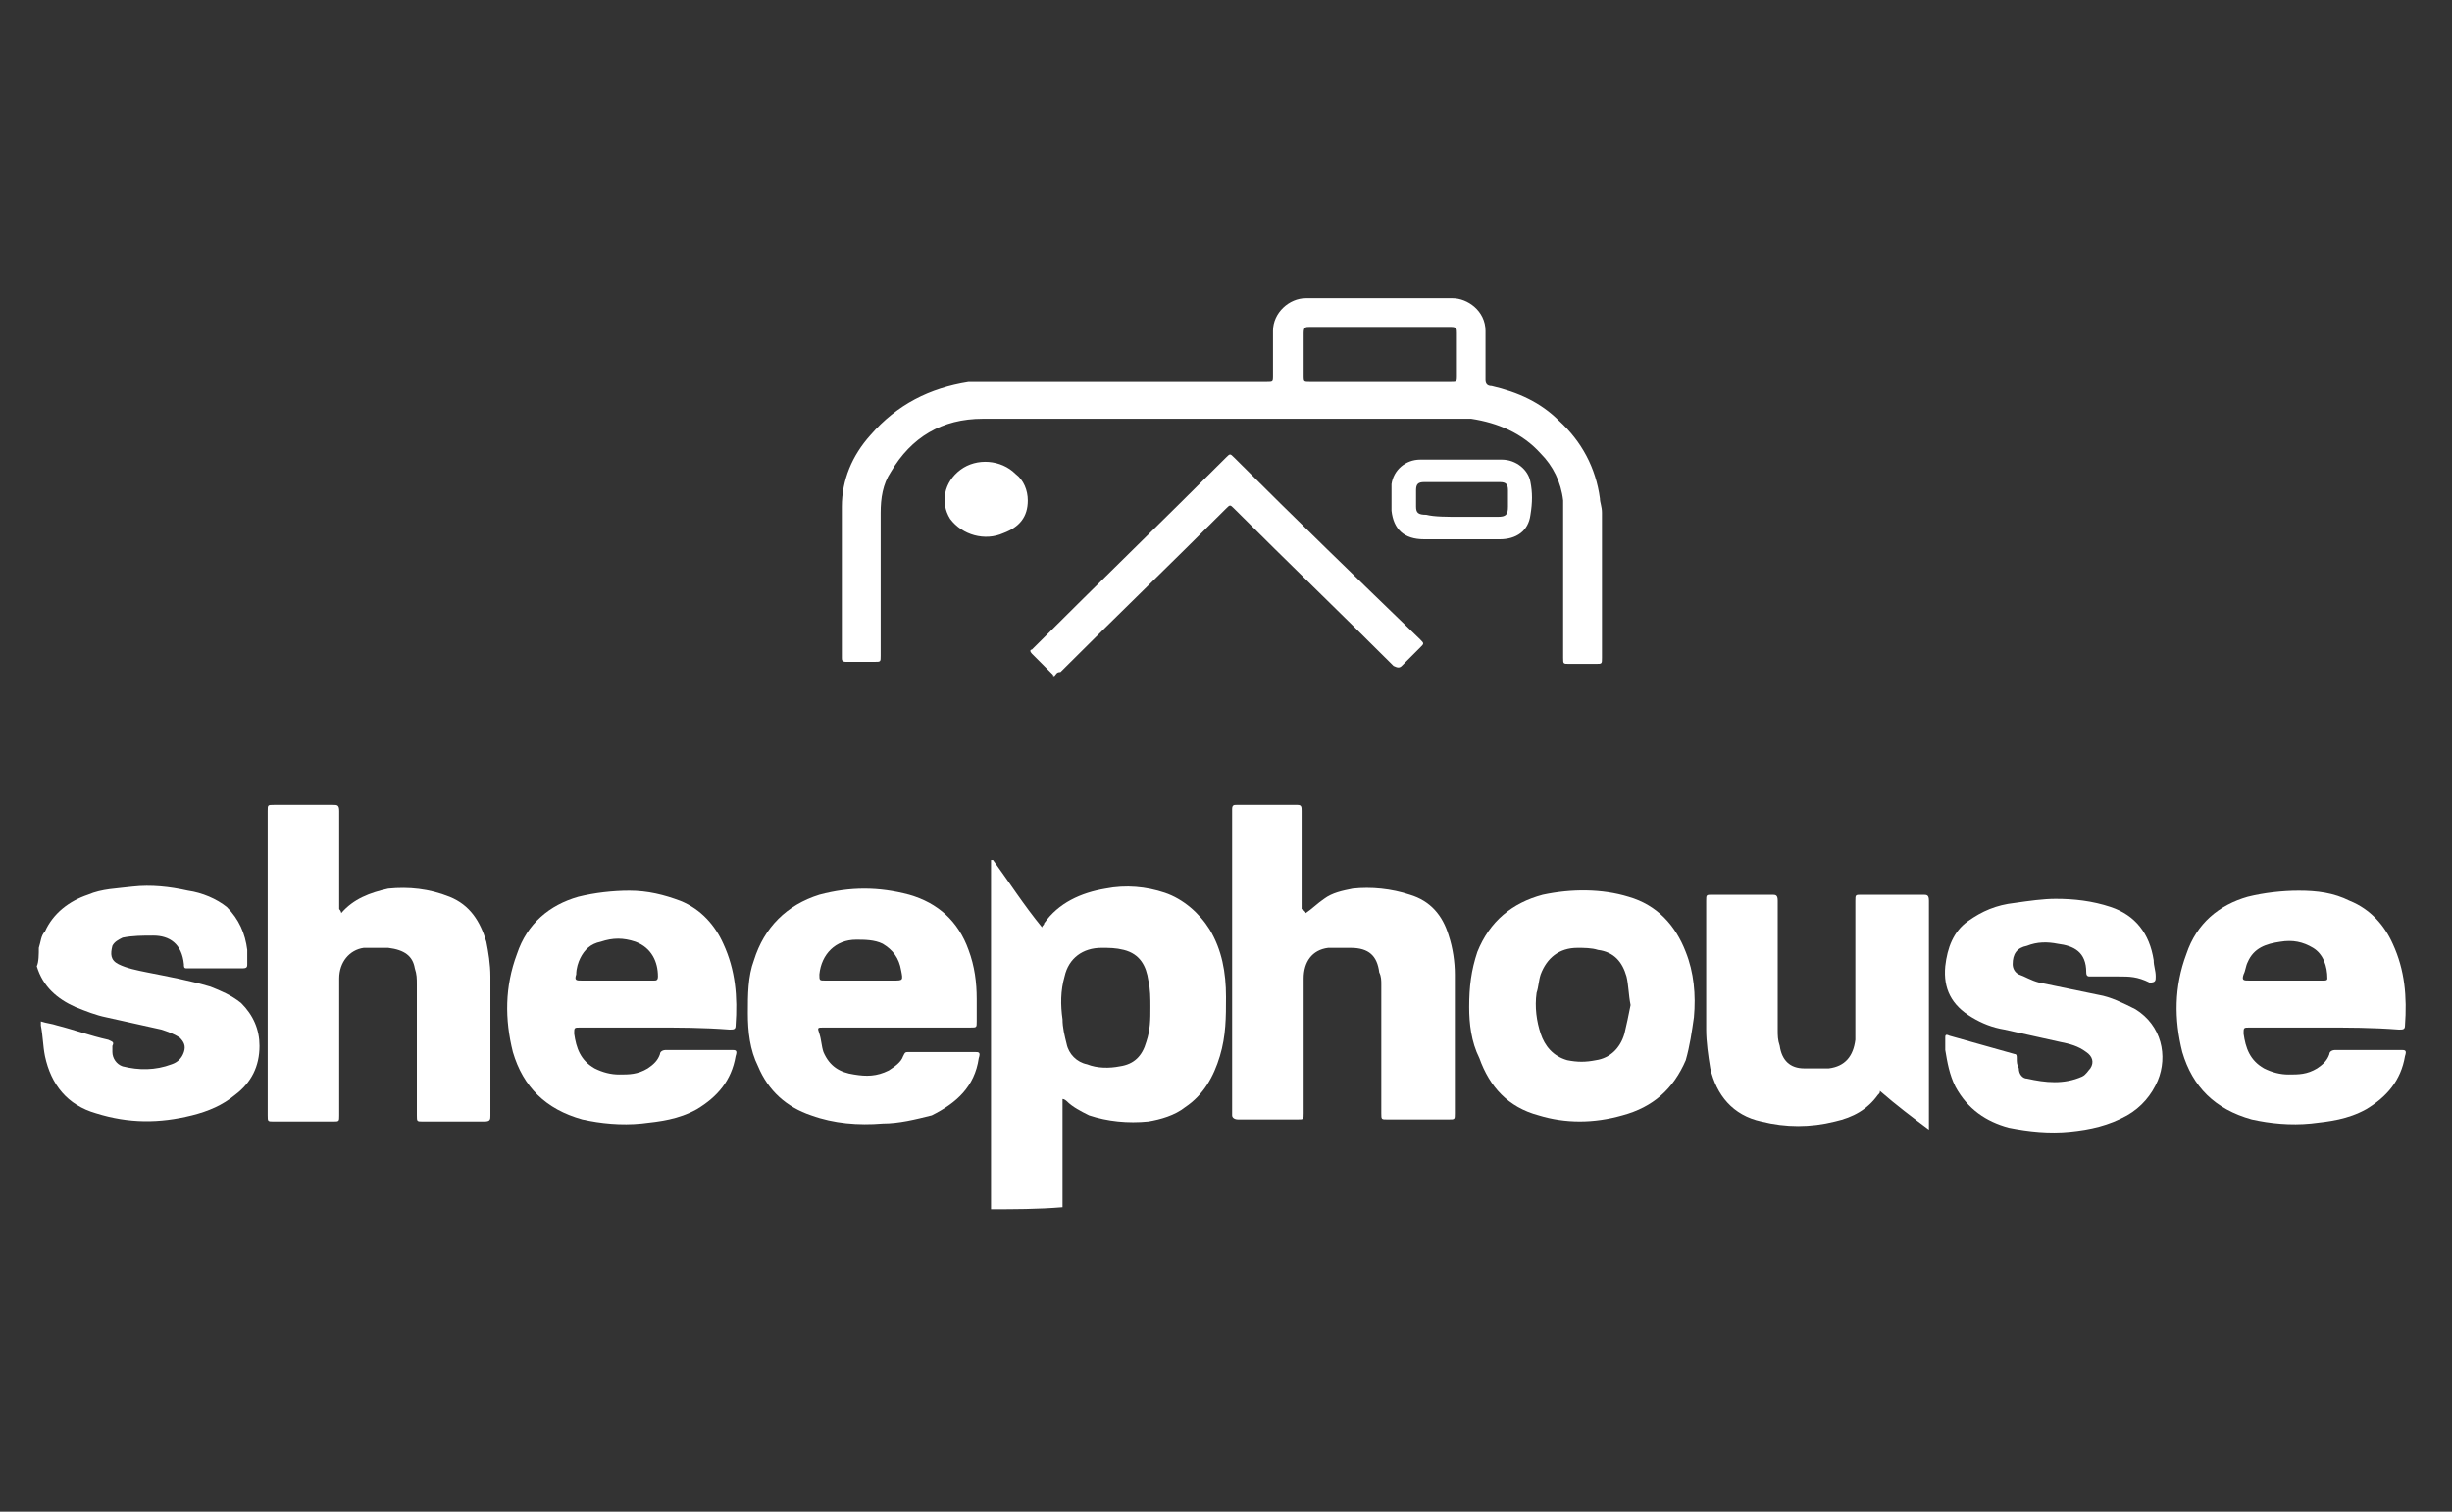 <?xml version="1.0" encoding="utf-8"?>
<!-- Generator: Adobe Illustrator 25.0.1, SVG Export Plug-In . SVG Version: 6.00 Build 0)  -->
<svg version="1.1" id="Camada_1" xmlns="http://www.w3.org/2000/svg" xmlns:xlink="http://www.w3.org/1999/xlink" x="0px" y="0px"
	 viewBox="0 0 120 74" style="enable-background:new 0 0 120 74;" xml:space="preserve">
<rect x="0" y="0" width="120" height="74" fill="#333333" stroke="none"/>
<style type="text/css">
	.st0{fill:#FFFFFF;}
</style>
<g>
	<path class="st0" d="M48.5,59.2c0-5.6,0-11.2,0-16.9c0-0.1,0-0.1,0-0.2c0,0,0,0,0.1,0c0.8,1.1,1.5,2.2,2.4,3.3
		c0-0.1,0.1-0.1,0.1-0.2c0.7-1,1.8-1.5,3-1.7c1-0.2,2-0.1,2.9,0.2s1.7,1,2.2,1.8c0.6,1,0.8,2.1,0.8,3.3c0,1,0,1.9-0.3,2.9
		s-0.8,1.9-1.7,2.5c-0.5,0.4-1.2,0.6-1.8,0.7c-1,0.1-2,0-2.9-0.3c-0.4-0.2-0.8-0.4-1.1-0.7c0,0-0.1-0.1-0.2-0.1c0,1.8,0,3.6,0,5.3
		C50.8,59.2,49.6,59.2,48.5,59.2z M56.3,49.3c0-0.4,0-0.9-0.1-1.3c-0.1-0.7-0.4-1.3-1.2-1.5c-0.4-0.1-0.7-0.1-1.1-0.1
		c-0.9,0-1.6,0.5-1.8,1.4c-0.2,0.7-0.2,1.4-0.1,2.1c0,0.4,0.1,0.8,0.2,1.2c0.1,0.5,0.5,0.9,1,1c0.5,0.2,1.1,0.2,1.6,0.1
		c0.7-0.1,1.1-0.5,1.3-1.2C56.3,50.4,56.3,49.9,56.3,49.3z"/>
	<path class="st0" d="M1.9,46.4C2,46.1,2,45.8,2.2,45.6c0.4-0.9,1.2-1.5,2.1-1.8c0.7-0.3,1.4-0.3,2.2-0.4c0.9-0.1,1.8,0,2.7,0.2
		c0.7,0.1,1.4,0.4,1.9,0.8c0.6,0.6,0.9,1.3,1,2.1c0,0.2,0,0.5,0,0.7c0,0.1,0,0.2-0.2,0.2c-0.9,0-1.9,0-2.8,0C9,47.4,9,47.3,9,47.2
		c-0.1-1-0.7-1.4-1.5-1.4c-0.5,0-1,0-1.5,0.1c-0.2,0.1-0.4,0.2-0.5,0.4c-0.1,0.4-0.1,0.7,0.3,0.9s0.9,0.3,1.4,0.4
		c1,0.2,2.1,0.4,3.1,0.7c0.5,0.2,1,0.4,1.5,0.8c0.6,0.6,0.9,1.3,0.9,2.1c0,1-0.4,1.8-1.2,2.4c-0.6,0.5-1.3,0.8-2.1,1
		C7.8,55,6.3,55,4.7,54.5c-1.4-0.4-2.2-1.4-2.5-2.8c-0.1-0.5-0.1-1-0.2-1.5c0-0.1,0-0.1,0-0.2c0.3,0.1,0.5,0.1,0.8,0.2
		c0.8,0.2,1.6,0.5,2.5,0.7C5.5,51,5.6,51,5.5,51.2c0,0.1,0,0.2,0,0.3c0,0.3,0.2,0.6,0.5,0.7c0.8,0.2,1.6,0.2,2.4-0.1
		C8.7,52,8.9,51.8,9,51.5s0-0.5-0.2-0.7c-0.3-0.2-0.6-0.3-0.9-0.4C7,50.2,6.1,50,5.2,49.8c-0.5-0.1-1-0.3-1.5-0.5
		c-0.9-0.4-1.6-1-1.9-2C1.9,47.1,1.9,46.7,1.9,46.4z"/>
	<path class="st0" d="M59.8,20.5c-3.9,0-7.8,0-11.7,0c-2,0-3.5,0.9-4.5,2.6c-0.4,0.6-0.5,1.3-0.5,2c0,2.3,0,4.7,0,7
		c0,0.3,0,0.3-0.3,0.3c-0.5,0-0.9,0-1.4,0c-0.2,0-0.2-0.1-0.2-0.2c0-2.5,0-4.9,0-7.4c0-1.3,0.5-2.5,1.4-3.5c1.3-1.5,2.9-2.3,4.8-2.6
		c0.2,0,0.5,0,0.7,0c4.6,0,9.3,0,13.9,0c0.3,0,0.3,0,0.3-0.3c0-0.7,0-1.5,0-2.2c0-0.9,0.8-1.6,1.6-1.6c2.4,0,4.8,0,7.2,0
		c0.7,0,1.6,0.6,1.6,1.6c0,0.8,0,1.6,0,2.4c0,0.2,0.1,0.3,0.3,0.3c1.3,0.3,2.4,0.8,3.3,1.7c1.1,1,1.8,2.3,2,3.8
		c0,0.2,0.1,0.4,0.1,0.7c0,2.4,0,4.7,0,7.1c0,0.3,0,0.3-0.3,0.3c-0.4,0-0.9,0-1.3,0c-0.3,0-0.3,0-0.3-0.3c0-2.1,0-4.1,0-6.2
		c0-0.5,0-1,0-1.5c-0.1-0.9-0.5-1.7-1.1-2.3c-0.9-1-2.1-1.5-3.4-1.7c-0.1,0-0.3,0-0.4,0C67.6,20.5,63.7,20.5,59.8,20.5z M67.5,18.7
		c1.2,0,2.3,0,3.5,0c0.3,0,0.3,0,0.3-0.3c0-0.7,0-1.4,0-2.1c0-0.2,0-0.3-0.3-0.3c-2.3,0-4.6,0-6.9,0c-0.2,0-0.3,0-0.3,0.3
		c0,0.7,0,1.4,0,2.1c0,0.3,0,0.3,0.3,0.3C65.3,18.7,66.4,18.7,67.5,18.7z"/>
	<path class="st0" d="M16.7,44.7c0.6-0.7,1.4-1,2.3-1.2c1-0.1,2,0,3,0.4s1.5,1.2,1.8,2.2c0.1,0.5,0.2,1.1,0.2,1.7c0,2.3,0,4.5,0,6.8
		c0,0.2,0,0.3-0.3,0.3c-1,0-2,0-3,0c-0.3,0-0.3,0-0.3-0.3c0-2.1,0-4.3,0-6.4c0-0.3,0-0.5-0.1-0.8c-0.1-0.6-0.5-0.9-1.3-1
		c-0.4,0-0.8,0-1.2,0c-0.7,0.1-1.2,0.7-1.2,1.5c0,0.7,0,1.4,0,2.1c0,1.5,0,3.1,0,4.6c0,0.3,0,0.3-0.3,0.3c-1,0-1.9,0-2.9,0
		c-0.3,0-0.3,0-0.3-0.3c0-5,0-9.9,0-14.9c0-0.3,0-0.3,0.3-0.3c1,0,2,0,2.9,0c0.2,0,0.3,0,0.3,0.3c0,1.6,0,3.2,0,4.8
		C16.7,44.6,16.7,44.7,16.7,44.7z"/>
	<path class="st0" d="M63.9,44.7c0.3-0.2,0.6-0.5,0.9-0.7c0.4-0.3,0.9-0.4,1.4-0.5c0.9-0.1,1.9,0,2.8,0.3c1,0.3,1.6,1,1.9,2
		c0.2,0.6,0.3,1.3,0.3,1.9c0,2.3,0,4.5,0,6.8c0,0.3,0,0.3-0.3,0.3c-1,0-2,0-3,0c-0.3,0-0.3,0-0.3-0.3c0-2.1,0-4.2,0-6.3
		c0-0.2,0-0.4-0.1-0.6c-0.1-0.8-0.5-1.2-1.4-1.2c-0.4,0-0.8,0-1.1,0c-0.8,0.1-1.2,0.7-1.2,1.5c0,1,0,2.1,0,3.1c0,1.2,0,2.4,0,3.5
		c0,0.3,0,0.3-0.3,0.3c-1,0-2,0-2.9,0c-0.2,0-0.3-0.1-0.3-0.2c0-5,0-10,0-15c0-0.2,0.1-0.2,0.2-0.2c1,0,2,0,3,0
		c0.2,0,0.2,0.1,0.2,0.3c0,1.6,0,3.2,0,4.8C63.9,44.6,63.9,44.7,63.9,44.7z"/>
	<path class="st0" d="M32,50.3c-1.2,0-2.4,0-3.6,0c-0.3,0-0.3,0-0.3,0.3c0.1,0.7,0.3,1.3,1,1.7c0.4,0.2,0.8,0.3,1.2,0.3
		c0.5,0,0.9,0,1.4-0.3c0.3-0.2,0.5-0.4,0.6-0.7c0-0.1,0.1-0.2,0.3-0.2c1.1,0,2.1,0,3.2,0c0.2,0,0.3,0,0.2,0.3
		c-0.2,1.2-0.9,2-1.9,2.6c-0.9,0.5-1.8,0.6-2.7,0.7c-1,0.1-2,0-2.9-0.2c-1.8-0.5-2.9-1.6-3.4-3.3c-0.4-1.6-0.4-3.2,0.2-4.8
		c0.5-1.5,1.6-2.4,3-2.8c0.8-0.2,1.7-0.3,2.5-0.3c0.9,0,1.7,0.2,2.5,0.5c1,0.4,1.7,1.2,2.1,2.1c0.6,1.3,0.7,2.6,0.6,4
		c0,0.2-0.1,0.2-0.3,0.2C34.4,50.3,33.2,50.3,32,50.3z M30.2,48c0.6,0,1.2,0,1.8,0c0.1,0,0.2,0,0.2-0.2c0-0.7-0.3-1.4-1.1-1.7
		c-0.6-0.2-1.1-0.2-1.7,0c-0.5,0.1-0.8,0.4-1,0.8c-0.1,0.2-0.2,0.5-0.2,0.8c-0.1,0.3,0,0.3,0.3,0.3C29.1,48,29.7,48,30.2,48z"/>
	<path class="st0" d="M113.7,50.3c-1.2,0-2.4,0-3.6,0c-0.3,0-0.3,0-0.3,0.3c0.1,0.7,0.3,1.3,1,1.7c0.4,0.2,0.8,0.3,1.2,0.3
		c0.5,0,0.9,0,1.4-0.3c0.3-0.2,0.5-0.4,0.6-0.7c0-0.1,0.1-0.2,0.3-0.2c1.1,0,2.1,0,3.2,0c0.2,0,0.3,0,0.2,0.3
		c-0.2,1.2-0.9,2-1.9,2.6c-0.9,0.5-1.8,0.6-2.7,0.7c-1,0.1-2,0-2.9-0.2c-1.8-0.5-2.9-1.6-3.4-3.3c-0.4-1.6-0.4-3.2,0.2-4.8
		c0.5-1.5,1.6-2.4,3-2.8c0.8-0.2,1.7-0.3,2.5-0.3c0.9,0,1.7,0.1,2.5,0.5c1,0.4,1.7,1.2,2.1,2.1c0.6,1.3,0.7,2.6,0.6,4
		c0,0.2-0.1,0.2-0.3,0.2C116.1,50.3,114.9,50.3,113.7,50.3z M111.9,48c0.6,0,1.2,0,1.8,0c0.1,0,0.2,0,0.2-0.1c0-0.6-0.2-1.2-0.7-1.5
		s-1-0.4-1.6-0.3c-0.7,0.1-1.3,0.3-1.6,1c-0.1,0.2-0.1,0.4-0.2,0.6c-0.1,0.3,0,0.3,0.3,0.3C110.8,48,111.3,48,111.9,48z"/>
	<path class="st0" d="M43.9,50.3c-1.2,0-2.4,0-3.6,0c-0.3,0-0.3,0-0.2,0.3s0.1,0.6,0.2,0.9c0.3,0.7,0.8,1,1.5,1.1
		c0.6,0.1,1.1,0.1,1.7-0.2c0.3-0.2,0.6-0.4,0.7-0.7c0.1-0.2,0.1-0.2,0.3-0.2c1.1,0,2.1,0,3.2,0c0.2,0,0.3,0,0.2,0.3
		c-0.2,1.4-1.1,2.2-2.3,2.8C44.8,54.8,44,55,43.2,55c-1.2,0.1-2.4,0-3.5-0.4c-1.2-0.4-2.1-1.2-2.6-2.4c-0.4-0.8-0.5-1.7-0.5-2.6
		c0-0.9,0-1.8,0.3-2.6c0.5-1.6,1.6-2.7,3.2-3.2c1.5-0.4,2.9-0.4,4.4,0c1.4,0.4,2.4,1.3,2.9,2.7c0.3,0.8,0.4,1.6,0.4,2.4
		c0,0.4,0,0.7,0,1.1c0,0.3,0,0.3-0.3,0.3C46.3,50.3,45.1,50.3,43.9,50.3z M42.2,48c0.5,0,1,0,1.5,0s0.5,0,0.4-0.5
		c-0.1-0.6-0.4-1-0.9-1.3C42.8,46,42.3,46,41.9,46c-1,0-1.7,0.7-1.8,1.7c0,0.3,0,0.3,0.3,0.3C41,48,41.6,48,42.2,48z"/>
	<path class="st0" d="M94.4,55.3c-0.8-0.6-1.6-1.2-2.4-1.9c0,0.1,0,0.1-0.1,0.2c-0.5,0.7-1.2,1.1-2.1,1.3c-1.2,0.3-2.4,0.3-3.6,0
		c-1.4-0.3-2.2-1.3-2.5-2.6c-0.1-0.6-0.2-1.3-0.2-1.9c0-2.1,0-4.2,0-6.3c0-0.3,0-0.3,0.3-0.3c1,0,2,0,2.9,0c0.2,0,0.3,0,0.3,0.3
		c0,2.1,0,4.2,0,6.3c0,0.3,0,0.5,0.1,0.8c0.1,0.7,0.5,1.1,1.2,1.1c0.4,0,0.8,0,1.2,0c0.8-0.1,1.2-0.6,1.3-1.4c0-0.3,0-0.6,0-0.9
		c0-2,0-3.9,0-5.9c0-0.3,0-0.3,0.3-0.3c1,0,2,0,3,0c0.2,0,0.3,0,0.3,0.3c0,3.7,0,7.4,0,11.1C94.4,55.1,94.4,55.1,94.4,55.3z"/>
	<path class="st0" d="M103.7,47.8c-0.5,0-0.9,0-1.4,0c-0.1,0-0.2,0-0.2-0.2c0-1-0.6-1.3-1.4-1.4c-0.5-0.1-1-0.1-1.5,0.1
		c-0.5,0.1-0.7,0.4-0.7,0.9c0,0.2,0.1,0.4,0.3,0.5c0.3,0.1,0.6,0.3,1,0.4c1,0.2,1.9,0.4,2.9,0.6c0.6,0.1,1.2,0.4,1.8,0.7
		c1.3,0.8,1.6,2.3,1.1,3.5c-0.3,0.7-0.8,1.3-1.5,1.7c-0.9,0.5-1.8,0.7-2.8,0.8s-2,0-3-0.2c-1.1-0.3-2-0.9-2.6-2
		c-0.3-0.6-0.4-1.2-0.5-1.8c0-0.2,0-0.4,0-0.6c0-0.1,0-0.2,0.2-0.1c1.1,0.3,2.1,0.6,3.2,0.9c0.1,0,0.1,0.1,0.1,0.2
		c0,0.2,0,0.3,0.1,0.5c0,0.3,0.2,0.5,0.4,0.5c0.9,0.2,1.8,0.3,2.7-0.1c0.2-0.1,0.3-0.3,0.4-0.4c0.2-0.3,0.1-0.6-0.2-0.8
		c-0.4-0.3-0.8-0.4-1.3-0.5c-0.9-0.2-1.8-0.4-2.7-0.6c-0.6-0.1-1.1-0.3-1.6-0.6c-1-0.6-1.4-1.4-1.3-2.5c0.1-0.9,0.4-1.7,1.1-2.2
		s1.4-0.8,2.3-0.9c0.7-0.1,1.4-0.2,2-0.2c0.9,0,1.8,0.1,2.7,0.4c1.2,0.4,1.9,1.3,2.1,2.6c0,0.3,0.1,0.5,0.1,0.8c0,0.2,0,0.3-0.3,0.3
		C104.6,47.8,104.2,47.8,103.7,47.8z"/>
	<path class="st0" d="M71.9,49.3c0-1,0.1-1.8,0.4-2.7c0.6-1.5,1.7-2.4,3.2-2.8c1.4-0.3,2.9-0.3,4.2,0.1c1.4,0.4,2.3,1.4,2.8,2.7
		c0.4,1,0.5,2.1,0.4,3.2c-0.1,0.7-0.2,1.4-0.4,2.1c-0.6,1.4-1.6,2.3-3.1,2.7c-1.4,0.4-2.8,0.4-4.1,0c-1.5-0.4-2.4-1.4-2.9-2.8
		C72,51,71.9,50.1,71.9,49.3z M79.8,49.2c-0.1-0.5-0.1-1-0.2-1.4c-0.2-0.7-0.6-1.2-1.4-1.3c-0.3-0.1-0.7-0.1-1-0.1
		c-0.9,0-1.5,0.5-1.8,1.3c-0.1,0.3-0.1,0.6-0.2,0.9c-0.1,0.7,0,1.4,0.2,2s0.6,1.1,1.3,1.3c0.5,0.1,0.9,0.1,1.4,0
		c0.7-0.1,1.2-0.6,1.4-1.3C79.6,50.2,79.7,49.7,79.8,49.2z"/>
	<path class="st0" d="M51.6,33.1C51.5,33.1,51.5,33,51.6,33.1c-0.4-0.4-0.8-0.8-1.1-1.1c-0.1-0.1-0.1-0.2,0-0.2l0.1-0.1
		c3.1-3.1,6.3-6.2,9.4-9.3c0.2-0.2,0.2-0.2,0.4,0c3,3,6.1,6,9.1,8.9c0.2,0.2,0.2,0.2,0,0.4c-0.3,0.3-0.6,0.6-0.9,0.9
		c-0.1,0.1-0.2,0.1-0.4,0c-2.6-2.6-5.2-5.1-7.8-7.7c-0.2-0.2-0.2-0.2-0.4,0c-2.7,2.7-5.4,5.3-8.1,8C51.7,32.9,51.7,33,51.6,33.1z"/>
	<path class="st0" d="M71.5,26.4c-0.6,0-1.2,0-1.8,0c-1,0-1.5-0.5-1.6-1.4c0-0.4,0-0.9,0-1.3c0.1-0.7,0.7-1.2,1.4-1.2
		c1.3,0,2.7,0,4,0c0.7,0,1.3,0.5,1.4,1.1c0.1,0.5,0.1,1,0,1.6c-0.1,0.8-0.7,1.2-1.5,1.2C72.8,26.4,72.1,26.4,71.5,26.4z M71.5,25.3
		c0.6,0,1.2,0,1.8,0c0.4,0,0.5-0.1,0.5-0.5c0-0.3,0-0.5,0-0.8s-0.1-0.4-0.4-0.4c-1.2,0-2.5,0-3.7,0c-0.3,0-0.4,0.1-0.4,0.4
		s0,0.6,0,0.8c0,0.3,0.1,0.4,0.5,0.4C70.2,25.3,70.8,25.3,71.5,25.3z"/>
	<path class="st0" d="M50.3,24.5c0,0.8-0.4,1.3-1.2,1.6c-0.9,0.4-2,0.1-2.6-0.7C46,24.6,46.2,23.6,47,23s2-0.5,2.7,0.2
		C50.1,23.5,50.3,24,50.3,24.5z"/>
</g>
</svg>
